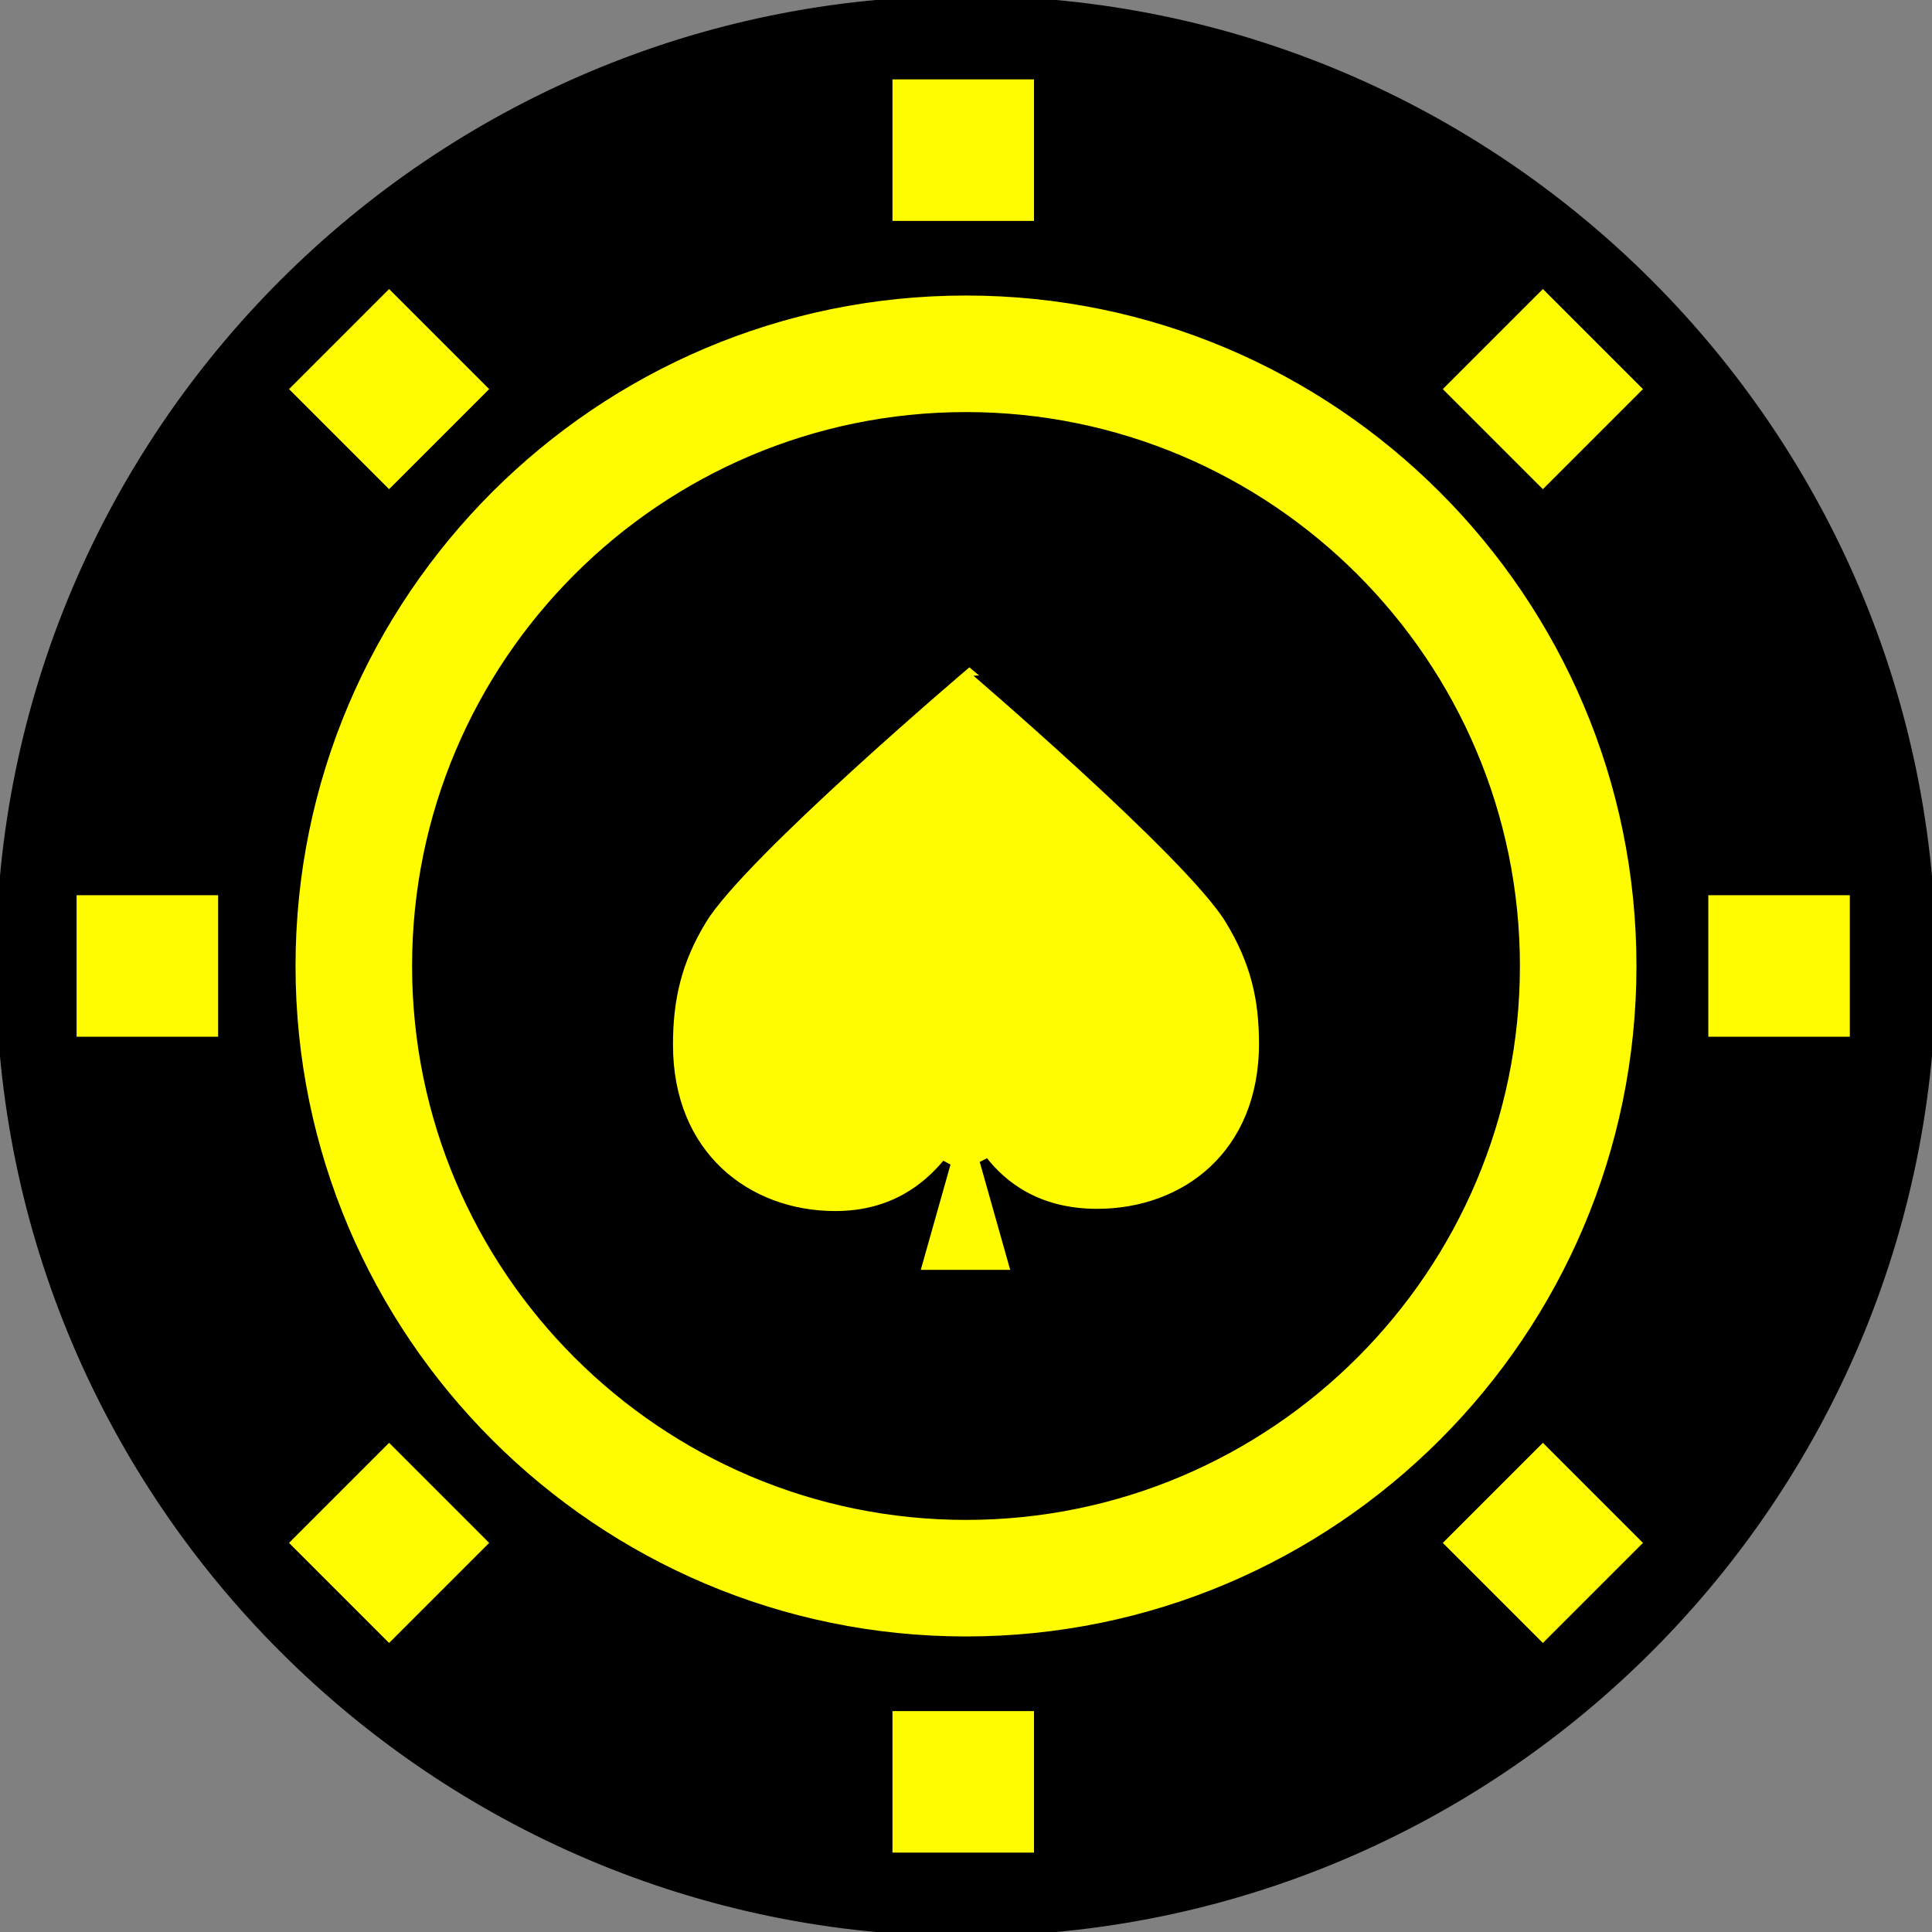 <!DOCTYPE svg PUBLIC "-//W3C//DTD SVG 1.1//EN" "http://www.w3.org/Graphics/SVG/1.1/DTD/svg11.dtd">
<!-- Uploaded to: SVG Repo, www.svgrepo.com, Transformed by: SVG Repo Mixer Tools -->
<svg fill="#000000" height="800px" width="800px" version="1.1" id="Capa_1" xmlns="http://www.w3.org/2000/svg" xmlns:xlink="http://www.w3.org/1999/xlink" viewBox="0 0 232.07 232.07" xml:space="preserve" stroke="#000000">
<rect x="0" y="0" width="232.07" height="232.07" fill="#808080" stroke="none"/>
<g id="SVGRepo_bgCarrier" stroke-width="0">
<rect x="0" y="0" width="232.07" height="232.07" rx="116.035" fill="#fffb00" strokewidth="0"/>
</g>
<g id="SVGRepo_tracerCarrier" stroke-linecap="round" stroke-linejoin="round"/>
<g id="SVGRepo_iconCarrier"> <g> <path d="M116.034,0C52.053,0,0,52.053,0,116.034s52.053,116.034,116.033,116.034c63.981,0,116.034-52.053,116.034-116.034 S180.015,0,116.034,0z M106.701,9.034h18v18h-18V9.034z M197.07,116.034c0,44.684-36.353,81.036-81.036,81.036 c-44.683,0-81.035-36.353-81.035-81.036s36.353-81.036,81.035-81.036C160.717,34.998,197.07,71.351,197.07,116.034z M46.738,34.01 l12.728,12.728L46.738,59.466L34.01,46.738L46.738,34.01z M26.701,125.034h-18v-18h18V125.034z M46.738,198.059L34.01,185.331 l12.728-12.728l12.728,12.728L46.738,198.059z M124.701,223.034h-18v-18h18V223.034z M185.33,198.059l-12.728-12.728l12.728-12.728 l12.728,12.728L185.33,198.059z M185.33,59.466l-12.728-12.728L185.33,34.01l12.728,12.728L185.33,59.466z M204.701,125.034v-18h18 v18H204.701z"/> <path d="M49.999,116.034c0,36.412,29.623,66.036,66.035,66.036s66.036-29.624,66.036-66.036s-29.624-66.036-66.036-66.036 S49.999,79.622,49.999,116.034z M147.61,110.436c3.115,5.066,4.119,9.572,4.119,14.925c0,13.23-9.336,20.343-19.95,20.343 c-7.24,0-11.363-3.421-13.612-6.267l3.838,13.597h-12.064l3.753-13.285c-2.319,2.76-6.379,6.221-13.355,6.221 c-10.614,0-20.001-7.245-20.001-20.476c0-5.354,0.979-9.993,4.093-15.059c4.856-7.901,31.673-30.643,31.673-30.643 S142.754,102.535,147.61,110.436z"/> </g> </g>
</svg>